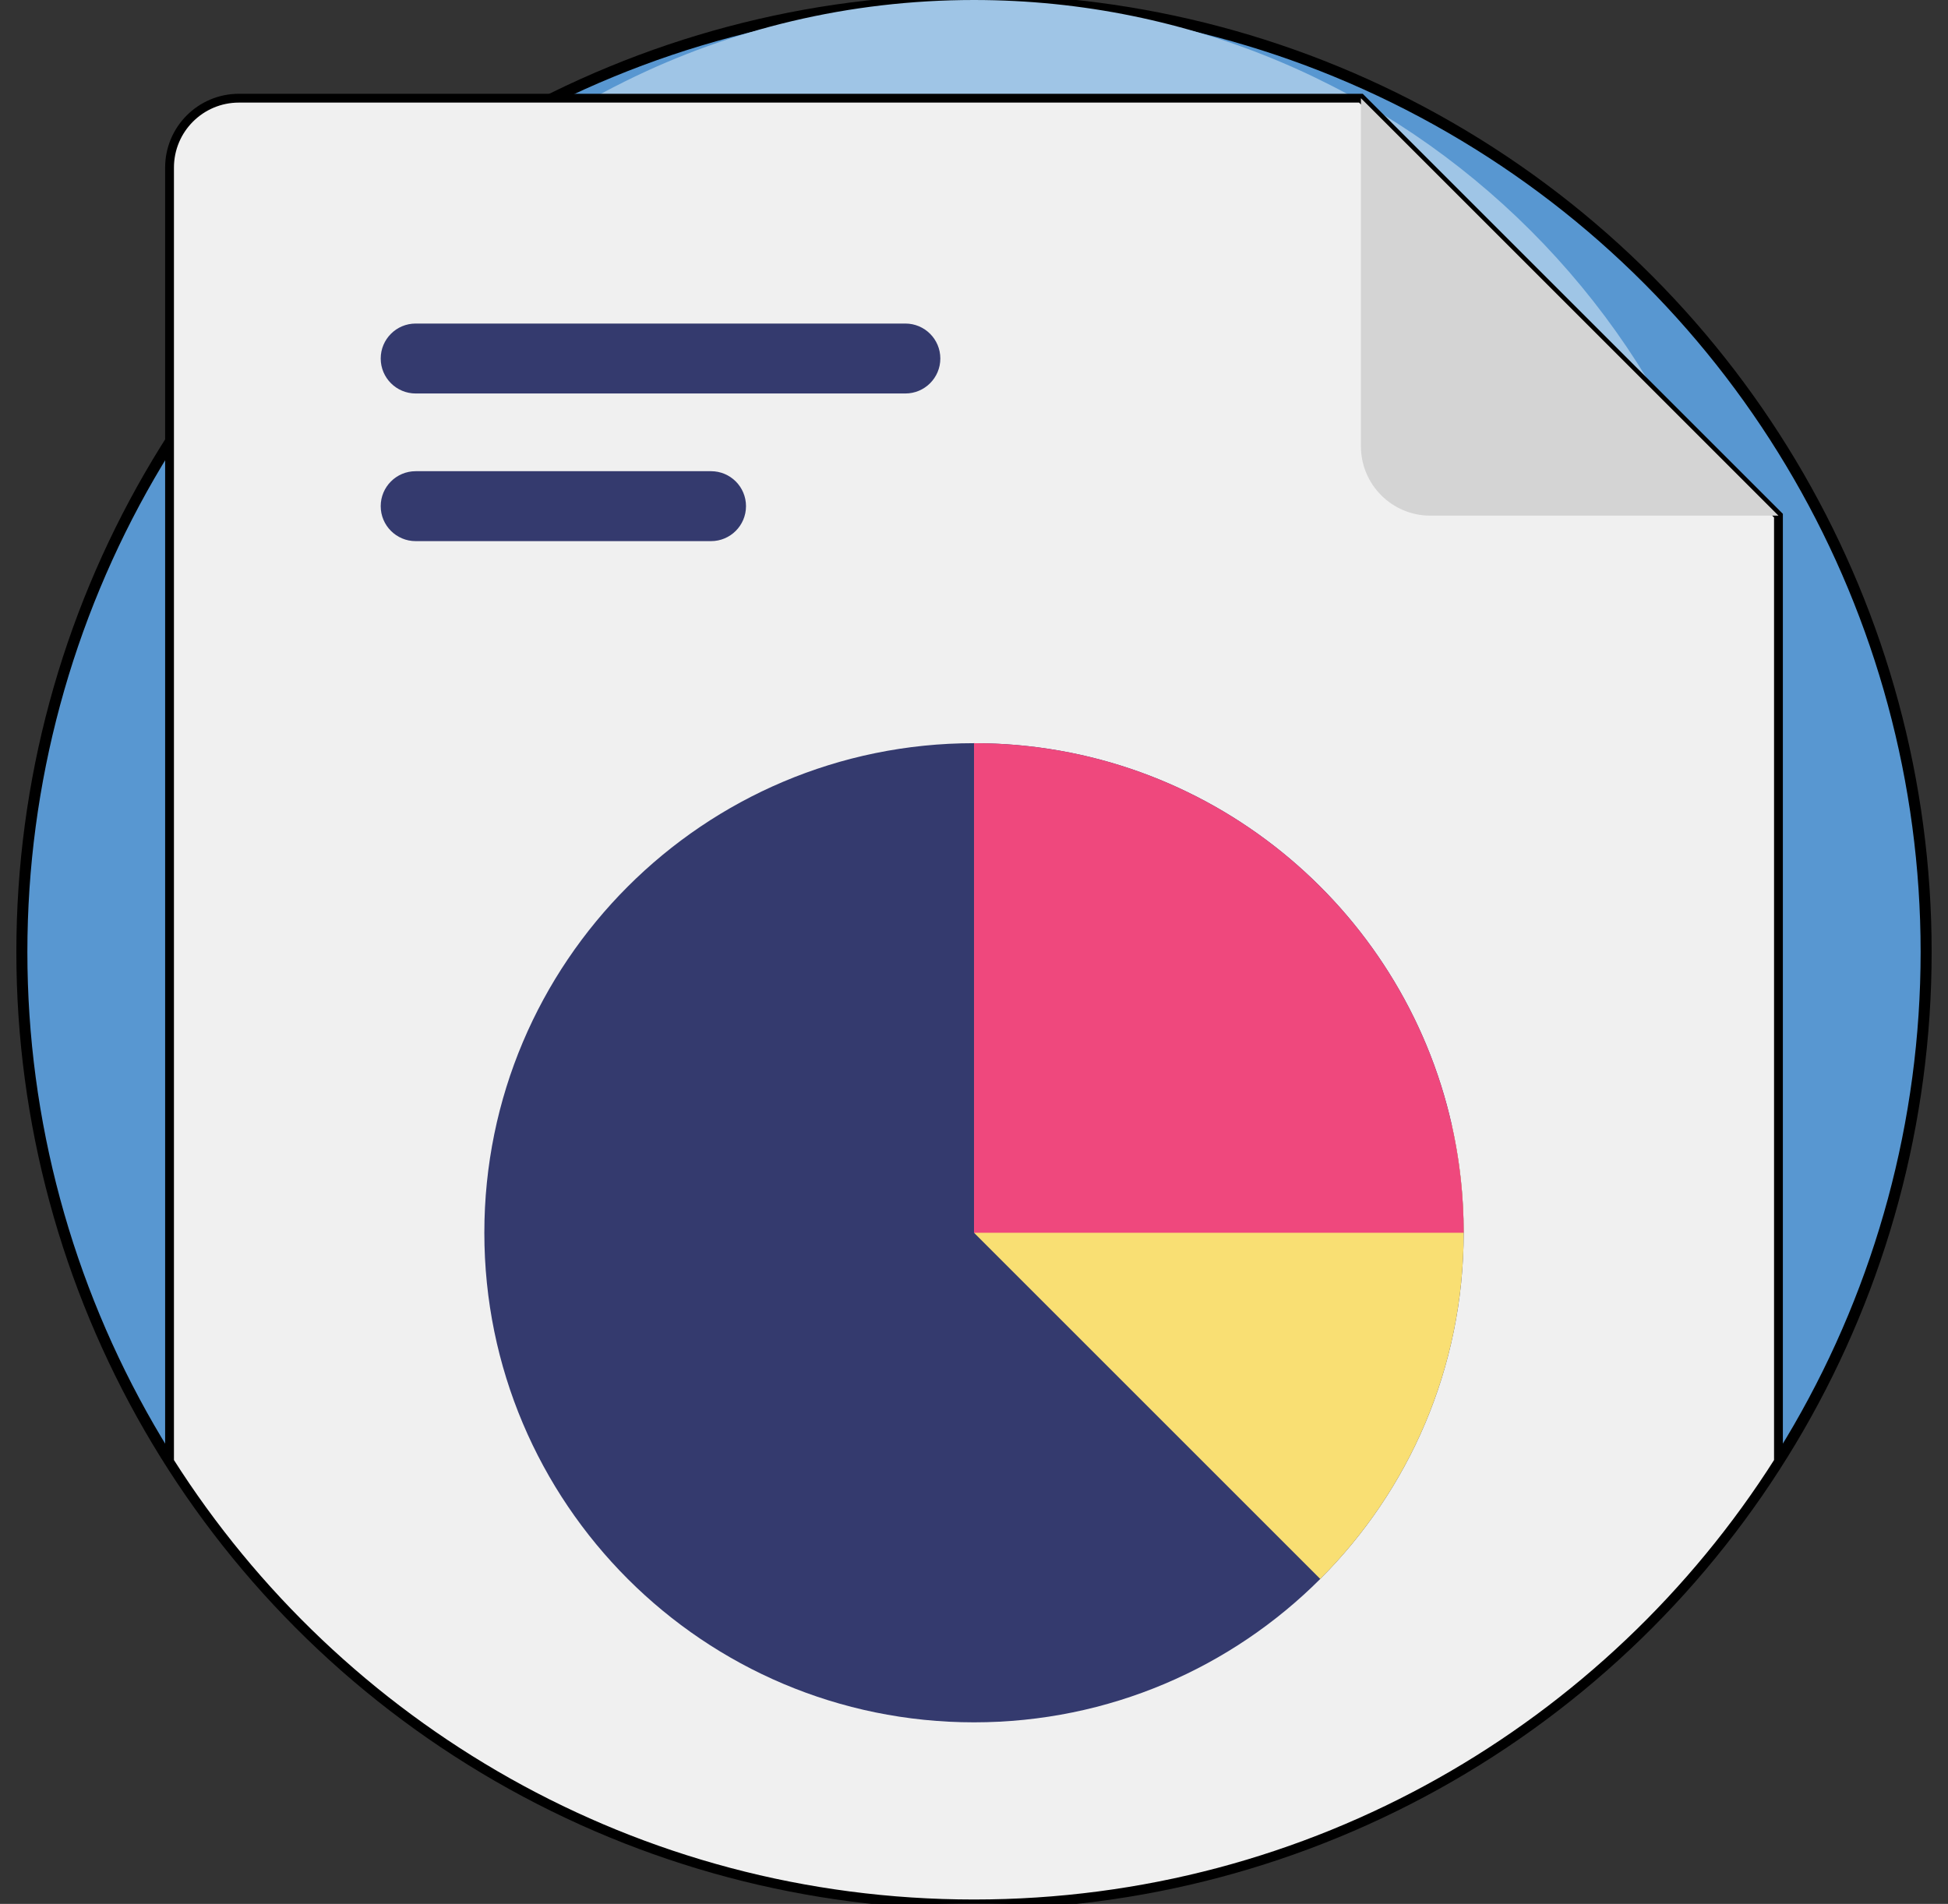 <?xml version="1.0" encoding="utf-8"?>
<!-- Generator: Adobe Illustrator 15.1.0, SVG Export Plug-In . SVG Version: 6.00 Build 0)  -->
<!DOCTYPE svg PUBLIC "-//W3C//DTD SVG 1.1//EN" "http://www.w3.org/Graphics/SVG/1.1/DTD/svg11.dtd">
<svg version="1.1" id="Capa_1" xmlns="http://www.w3.org/2000/svg" xmlns:xlink="http://www.w3.org/1999/xlink" x="0px" y="0px"
	 width="883.84px" height="864px" viewBox="376.16 0 883.84 864" enable-background="new 376.16 0 883.84 864" xml:space="preserve"
	>
<rect x="376.16" y="0" width="883.84" height="864" fill="#333333" stroke="none"/>
<g>
	<circle fill="#5897D1" stroke="#000000" stroke-width="5" stroke-miterlimit="10" cx="818.08" cy="432" r="432"/>
	<path fill="#9FC5E6" d="M1175.211,357.131c0,70.289-20.306,135.84-55.391,191.101c-63.322,99.792-174.789,166.028-301.74,166.028
		s-238.418-66.238-301.738-166.03c-35.087-55.26-55.391-120.812-55.391-191.101s20.304-135.839,55.391-191.099
		c34.985-55.158,84.69-100.055,143.581-129.195C707.603,13.25,761.289,0,818.08,0C1015.318,0,1175.211,159.893,1175.211,357.131z"/>
	<path fill="#F0F0F0" stroke="#000000" stroke-width="4" stroke-miterlimit="10" d="M1183.076,234.002v429.162
		C1106.48,783.878,971.643,864,818.08,864s-288.4-80.122-364.996-200.836V76.049c0-17.386,14.089-31.492,31.474-31.492h509.073
		L1183.076,234.002z"/>
	<path fill="#D4D4D4" d="M993.631,202.512V44.559l189.445,189.445h-157.953C1007.736,234.002,993.631,219.896,993.631,202.512z"/>
	<g>
		<path fill="#343A6E" d="M786.936,178.564H564.765c-8.765,0-15.869-7.104-15.869-15.869l0,0c0-8.765,7.104-15.869,15.869-15.869
			h222.171c8.765,0,15.869,7.104,15.869,15.869l0,0C802.805,171.46,795.699,178.564,786.936,178.564z"/>
		<path fill="#343A6E" d="M698.766,245.568H564.763c-8.765,0-15.869-7.104-15.869-15.869l0,0c0-8.765,7.104-15.869,15.869-15.869
			h134.003c8.765,0,15.869,7.104,15.869,15.869l0,0C714.635,238.464,707.53,245.568,698.766,245.568z"/>
		<path fill="#343A6E" d="M1040.256,559.43c0,61.344-24.861,116.887-65.081,157.09v0.017
			c-40.203,40.203-95.745,65.065-157.09,65.065c-122.704,0-222.171-99.467-222.171-222.172s99.467-222.171,222.171-222.171
			c105.849,0,194.417,74.039,216.741,173.152C1038.389,526.174,1040.256,542.59,1040.256,559.43z"/>
	</g>
	<path fill="#F9DF73" d="M1040.256,559.43c0,61.344-24.861,116.887-65.081,157.09l-157.09-157.09l216.741-49.019
		C1038.389,526.174,1040.256,542.59,1040.256,559.43z"/>
	<path fill="#EF487D" d="M1040.256,559.43H818.085V337.259C940.773,337.259,1040.256,436.724,1040.256,559.43z"/>
</g>
</svg>
